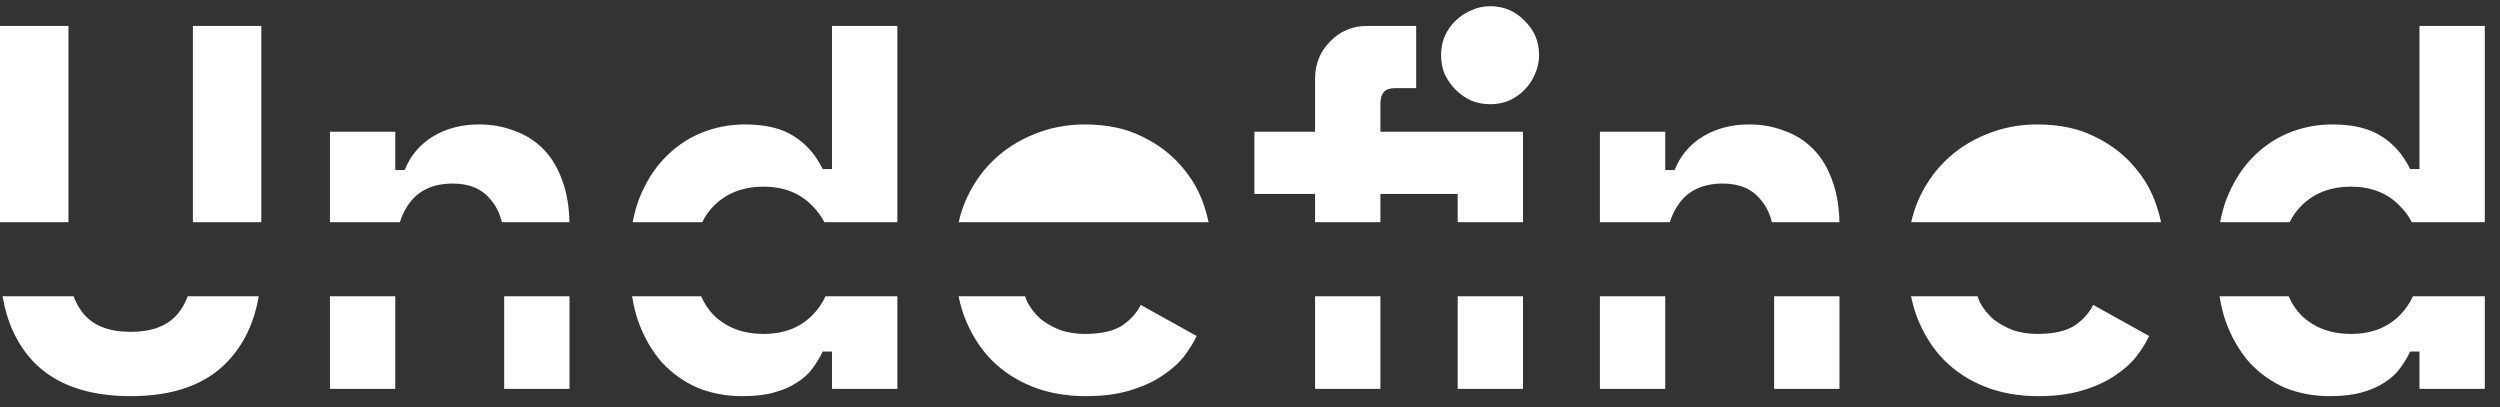 <svg width="135" height="22" viewBox="0 0 135 22" fill="none" xmlns="http://www.w3.org/2000/svg">
<rect x="0" y="0" width="135" height="22" fill="#333333" stroke="none"/>
<path fill-rule="evenodd" clip-rule="evenodd" d="M14.112 12V1.4H10.416V12H14.112ZM13.97 16H10.137C10.005 16.356 9.828 16.67 9.604 16.94C9.063 17.593 8.213 17.92 7.056 17.92C5.899 17.92 5.049 17.593 4.508 16.94C4.284 16.67 4.107 16.356 3.975 16H0.14C0.378 17.413 0.919 18.576 1.764 19.488C2.959 20.757 4.723 21.392 7.056 21.392C9.389 21.392 11.144 20.757 12.32 19.488C13.178 18.576 13.729 17.413 13.97 16ZM0 12V1.4H3.696V12H0ZM17.817 16H21.345V21H17.817V16ZM21.591 12H17.817V7.112H21.345V9.184H21.849C22.166 8.4 22.679 7.793 23.389 7.364C24.098 6.935 24.928 6.72 25.881 6.72C26.552 6.72 27.178 6.832 27.757 7.056C28.354 7.261 28.877 7.588 29.325 8.036C29.773 8.484 30.118 9.053 30.361 9.744C30.603 10.384 30.733 11.136 30.751 12H27.103C26.986 11.518 26.784 11.111 26.497 10.78C26.03 10.201 25.349 9.912 24.453 9.912C23.407 9.912 22.623 10.267 22.101 10.976C21.884 11.273 21.714 11.614 21.591 12ZM27.225 16V21H30.753V16H27.225ZM34.134 16C34.208 16.473 34.316 16.917 34.457 17.332C34.774 18.209 35.204 18.956 35.745 19.572C36.305 20.169 36.949 20.627 37.677 20.944C38.424 21.243 39.226 21.392 40.085 21.392C40.757 21.392 41.326 21.327 41.793 21.196C42.278 21.065 42.689 20.888 43.025 20.664C43.38 20.44 43.66 20.188 43.865 19.908C44.089 19.609 44.276 19.301 44.425 18.984H44.929V21H48.457V16H44.575C44.408 16.369 44.18 16.701 43.893 16.996C43.221 17.687 42.334 18.032 41.233 18.032C40.132 18.032 39.236 17.696 38.545 17.024C38.257 16.727 38.03 16.386 37.865 16H34.134ZM44.517 12C44.356 11.684 44.148 11.399 43.893 11.144C43.221 10.435 42.334 10.08 41.233 10.08C40.132 10.08 39.236 10.425 38.545 11.116C38.288 11.374 38.079 11.668 37.92 12H34.165C34.243 11.581 34.349 11.183 34.485 10.808C34.821 9.931 35.269 9.193 35.829 8.596C36.408 7.98 37.07 7.513 37.817 7.196C38.583 6.879 39.385 6.72 40.225 6.72C41.345 6.72 42.232 6.935 42.885 7.364C43.538 7.775 44.052 8.363 44.425 9.128H44.929V1.4H48.457V12H44.517ZM51.765 16C51.844 16.387 51.949 16.757 52.078 17.108C52.432 18.023 52.918 18.797 53.534 19.432C54.168 20.067 54.915 20.552 55.774 20.888C56.632 21.224 57.584 21.392 58.63 21.392C59.544 21.392 60.338 21.289 61.01 21.084C61.7 20.879 62.279 20.617 62.746 20.3C63.231 19.983 63.623 19.637 63.922 19.264C64.22 18.872 64.454 18.499 64.622 18.144L61.598 16.464C61.392 16.893 61.056 17.267 60.59 17.584C60.123 17.883 59.451 18.032 58.574 18.032C58.126 18.032 57.696 17.967 57.286 17.836C56.894 17.687 56.539 17.491 56.222 17.248C55.923 16.987 55.68 16.688 55.494 16.352C55.44 16.238 55.393 16.12 55.354 16H51.765ZM65.265 12C65.202 11.699 65.118 11.395 65.014 11.088C64.752 10.304 64.342 9.595 63.782 8.96C63.222 8.307 62.512 7.775 61.654 7.364C60.795 6.935 59.768 6.72 58.574 6.72C57.603 6.72 56.688 6.897 55.83 7.252C54.99 7.588 54.252 8.064 53.618 8.68C52.983 9.296 52.479 10.043 52.106 10.92C51.966 11.265 51.854 11.626 51.769 12H55.327H61.784H65.265ZM71.014 16V21H74.542V16H71.014ZM74.542 12H71.014V10.472H67.738V7.112H71.014V4.256C71.014 3.453 71.285 2.781 71.826 2.24C72.367 1.68 73.04 1.4 73.842 1.4H76.474V4.76H75.298C74.794 4.76 74.542 5.04 74.542 5.6V7.112H82.242V12H78.714V10.472H74.542V12ZM78.714 16V21H82.242V16H78.714ZM86.395 16V21H89.923V16H86.395ZM95.681 12C95.564 11.518 95.362 11.111 95.075 10.78C94.608 10.201 93.927 9.912 93.031 9.912C91.985 9.912 91.201 10.267 90.679 10.976C90.462 11.273 90.292 11.614 90.169 12H86.395V7.112H89.923V9.184H90.427C90.744 8.4 91.257 7.793 91.967 7.364C92.676 6.935 93.507 6.72 94.459 6.72C95.131 6.72 95.756 6.832 96.335 7.056C96.932 7.261 97.455 7.588 97.903 8.036C98.351 8.484 98.696 9.053 98.939 9.744C99.181 10.384 99.311 11.136 99.329 12H95.681ZM95.803 16V21H99.331V16H95.803ZM103.198 16C103.278 16.387 103.382 16.757 103.511 17.108C103.866 18.023 104.351 18.797 104.967 19.432C105.602 20.067 106.349 20.552 107.207 20.888C108.066 21.224 109.018 21.392 110.063 21.392C110.978 21.392 111.771 21.289 112.443 21.084C113.134 20.879 113.713 20.617 114.179 20.3C114.665 19.983 115.057 19.637 115.355 19.264C115.654 18.872 115.887 18.499 116.055 18.144L113.031 16.464C112.826 16.893 112.49 17.267 112.023 17.584C111.557 17.883 110.885 18.032 110.007 18.032C109.559 18.032 109.13 17.967 108.719 17.836C108.327 17.687 107.973 17.491 107.655 17.248C107.356 16.987 107.114 16.688 106.927 16.352C106.873 16.238 106.827 16.12 106.788 16H103.198ZM119.856 16C119.931 16.473 120.039 16.917 120.18 17.332C120.497 18.209 120.927 18.956 121.468 19.572C122.028 20.169 122.672 20.627 123.4 20.944C124.146 21.243 124.949 21.392 125.808 21.392C126.48 21.392 127.049 21.327 127.516 21.196C128.001 21.065 128.412 20.888 128.748 20.664C129.103 20.44 129.382 20.188 129.588 19.908C129.812 19.609 129.999 19.301 130.148 18.984H130.652V21H134.18V16H130.298C130.13 16.369 129.903 16.701 129.616 16.996C128.944 17.687 128.057 18.032 126.956 18.032C125.854 18.032 124.958 17.696 124.268 17.024C123.979 16.727 123.753 16.386 123.588 16H119.856ZM123.643 12H119.888C119.965 11.581 120.072 11.183 120.208 10.808C120.544 9.931 120.992 9.193 121.552 8.596C122.13 7.98 122.793 7.513 123.54 7.196C124.305 6.879 125.108 6.72 125.948 6.72C127.068 6.72 127.954 6.935 128.608 7.364C129.261 7.775 129.774 8.363 130.148 9.128H130.652V1.4H134.18V12H130.239C130.078 11.684 129.871 11.399 129.616 11.144C128.944 10.435 128.057 10.08 126.956 10.08C125.854 10.08 124.958 10.425 124.268 11.116C124.01 11.374 123.802 11.668 123.643 12ZM116.699 12H113.218H106.76H103.203C103.287 11.626 103.4 11.265 103.539 10.92C103.913 10.043 104.417 9.296 105.051 8.68C105.686 8.064 106.423 7.588 107.263 7.252C108.122 6.897 109.037 6.72 110.007 6.72C111.202 6.72 112.229 6.935 113.087 7.364C113.946 7.775 114.655 8.307 115.215 8.96C115.775 9.595 116.186 10.304 116.447 11.088C116.552 11.395 116.636 11.699 116.699 12ZM78.014 1.96C77.883 2.277 77.818 2.613 77.818 2.968C77.818 3.341 77.883 3.687 78.014 4.004C78.164 4.321 78.359 4.601 78.602 4.844C78.845 5.087 79.125 5.283 79.442 5.432C79.76 5.563 80.105 5.628 80.478 5.628C80.833 5.628 81.169 5.563 81.486 5.432C81.822 5.283 82.102 5.087 82.326 4.844C82.569 4.601 82.756 4.321 82.886 4.004C83.035 3.687 83.11 3.341 83.11 2.968C83.11 2.24 82.849 1.624 82.326 1.12C81.822 0.597 81.206 0.336 80.478 0.336C80.105 0.336 79.76 0.411 79.442 0.56C79.125 0.691 78.845 0.877 78.602 1.12C78.359 1.344 78.164 1.624 78.014 1.96Z" fill="white"/>
</svg>
